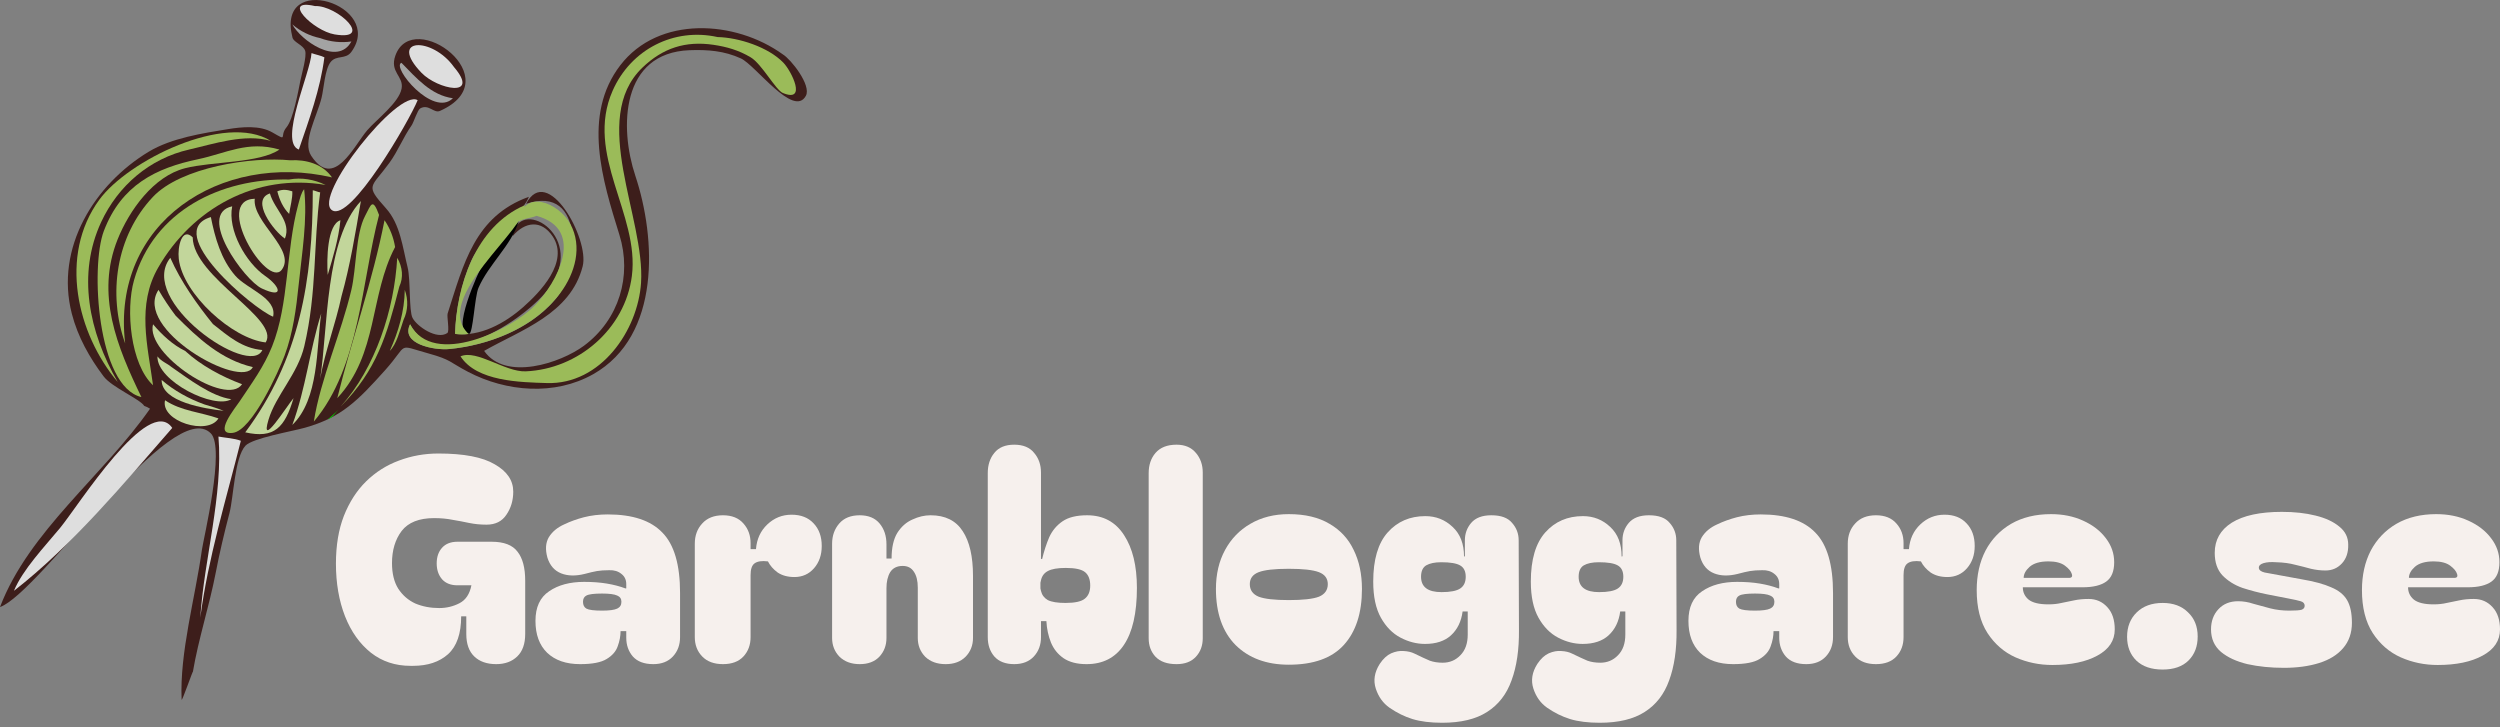 <svg width="220" height="64" viewBox="0 0 220 64" fill="none" xmlns="http://www.w3.org/2000/svg">
<rect x="0" y="0" width="220" height="64" fill="#808080" stroke="none"/>
<g clip-path="url(#clip0_20_1713)">
<path d="M68.885 4.782C64.698 1.764 57.953 1.35 54.581 5.751C51.213 10.147 53.026 15.894 54.511 20.677C55.626 24.27 54.485 28.127 51.385 30.428C49.348 31.939 44.488 33.579 42.603 30.878C45.844 29.029 50.209 27.638 51.276 23.431C51.887 21.022 48.164 14.326 46.295 17.938C51.573 16.163 50.926 23.793 48.957 26.223C46.647 29.073 42.737 30.406 39.539 30.715C38.216 30.843 35.225 30.276 36.087 28.535C38.67 33.405 46.838 27.747 48.577 24.998C51.383 20.559 45.617 17.247 45.101 20.793C46.192 19.493 47.644 19.309 48.639 20.809C50.117 23.039 47.528 25.718 46.017 27.046C44.431 28.44 42.24 29.665 40.043 29.373C40.1 27.41 40.562 25.02 41.455 22.981C42.597 20.375 45.664 19.479 46.544 17.318C41.774 19.029 40.791 23.229 39.392 27.589C39.308 27.851 39.583 29.162 39.361 29.311C38.451 29.922 36.702 28.737 36.304 27.977C35.975 27.348 36.142 24.613 35.87 23.524C35.427 21.754 35.227 19.741 33.969 18.335C32.079 16.223 32.639 16.573 34.272 14.324C35.023 13.289 35.482 12.084 36.211 11.051C36.407 10.773 36.739 9.681 36.971 9.546C37.711 9.114 38.184 9.996 38.709 9.763C44.987 6.979 36.35 0.605 34.799 4.876C34.261 6.357 35.542 6.699 35.342 7.793C35.115 9.035 33.119 10.531 32.325 11.454C31.126 12.846 29.383 16.753 27.383 13.704C26.593 12.499 27.869 10.316 28.299 8.6C28.498 7.799 28.581 6.116 29.09 5.466C29.598 4.816 30.414 5.263 30.92 4.566C33.908 0.451 24.233 -2.628 25.738 3.309C25.845 3.729 26.702 3.97 26.855 4.473C27.004 4.961 26.565 6.458 26.437 7.079C26.251 7.979 25.821 10.479 25.211 11.206C24.547 11.999 25.409 12.482 23.962 11.649C22.86 11.014 21.287 11.165 20.075 11.362C17.869 11.72 15.098 12.14 13.094 13.347C8.348 16.206 4.811 21.783 6.322 27.612C6.848 29.643 7.875 31.474 9.122 33.127C9.837 34.075 12.334 35.128 12.691 35.718C12.871 35.78 13.042 35.863 13.202 35.967C9.116 41.835 2.56 46.712 -0 53.421C3.51 52.156 15.241 34.753 18.555 38.139C19.836 39.446 17.907 47.387 17.766 48.397C17.183 52.592 15.799 57.448 15.983 61.566C15.994 61.826 17.022 58.84 16.973 59.13C17.465 56.219 18.417 53.331 18.983 50.403C19.323 48.636 19.727 46.931 20.2 45.12C20.549 43.783 20.649 40.248 21.596 39.225C22.218 38.554 25.636 37.974 26.825 37.642C30.053 36.74 31.5 35.24 33.877 32.592C36.032 30.19 34.819 30.305 37.732 31.111C39.706 31.657 39.573 31.877 41.192 32.724C44.555 34.483 48.82 34.844 52.207 32.926C58.165 29.552 57.745 20.98 55.908 15.464C54.496 11.226 54.632 4.642 60.686 4.418C62.265 4.359 63.728 4.47 65.193 5.139C66.496 5.733 69.846 10.414 70.918 8.428C71.417 7.503 69.6 5.21 68.885 4.782Z" fill="#3D1E1B"/>
<path d="M42.494 23.244C42.149 23.792 39.587 29.409 41.284 29.373C41.628 29.365 41.764 26.123 42.106 25.331C43.004 23.255 44.99 21.595 45.643 19.49C44.261 20.421 43.394 21.937 42.494 23.244Z" fill="black"/>
<path d="M47.212 18.993C51.583 20.186 49.017 24.872 47.041 26.906C45.052 28.953 38.154 32.43 36.087 28.535C35.226 30.275 38.217 30.843 39.54 30.714C42.938 30.386 47.01 28.902 49.322 25.773C50.615 24.022 51.273 21.711 50.19 19.707C49.202 17.877 46.053 16.5 45.644 19.49C46.155 19.188 46.722 19.204 47.212 18.993Z" fill="#9BBB59"/>
<path d="M46.17 18.062C41.815 19.95 40.163 25.228 40.042 29.373C40.33 29.46 40.943 29.446 41.237 29.388C37.939 26.273 46.489 20.086 46.17 18.062Z" fill="#9BBB59"/>
<path d="M27.708 0.531C29.702 0.454 32.978 3.617 29.446 3.028C27.553 2.713 24.688 -0.167 27.708 0.531Z" fill="#DEDEDE"/>
<path d="M28.176 3.354C29.085 3.695 30.056 3.778 30.922 3.649C29.718 5.867 26.443 3.524 25.724 2.144C26.423 2.751 27.264 3.166 28.176 3.354Z" fill="#A3A3A3"/>
<path d="M63.145 3.261C65.021 3.304 67.603 4.142 68.932 5.511C69.663 6.264 71.039 9.078 68.886 8.18C68.257 7.918 67.037 5.626 66.062 5.046C65.01 4.418 63.949 4.115 62.788 3.944C60.328 3.582 58.325 4.221 56.521 5.961C51.828 10.486 56.788 19.18 56.412 24.889C56.135 29.081 52.867 33.858 48.127 33.709C45.776 33.636 41.95 33.573 40.525 31.358C41.959 30.726 44.449 32.755 46.265 32.678C50.88 32.48 55.008 28.952 55.605 24.284C56.299 18.861 51.427 13.613 53.914 7.978C55.519 4.34 59.319 2.409 63.145 3.261Z" fill="#9BBB59"/>
<path d="M39.95 5.899C42.298 8.657 38.5 7.868 37.096 6.411C34.094 3.296 38.042 3.212 39.95 5.899Z" fill="#DEDEDE"/>
<path d="M28.546 5.045C28.187 7.846 27.202 10.527 26.297 13.16C24.502 12.498 27.332 6.386 27.413 4.673C27.755 4.801 28.261 4.893 28.546 5.045Z" fill="#DEDEDE"/>
<path d="M35.327 5.526C36.614 6.839 37.934 8.392 39.857 8.645C38.111 10.377 34.413 5.864 35.327 5.526Z" fill="#A3A3A3"/>
<path d="M36.754 8.816C36.051 10.558 30.856 19.601 29.214 18.497C27.475 17.328 35.042 7.77 36.754 8.816Z" fill="#DEDEDE"/>
<path d="M23.831 12.399C21.521 11.732 18.778 12.676 16.647 13.159C13.161 13.951 10.387 16.352 8.906 19.536C6.779 24.106 7.805 29.193 10.364 33.623C6.769 29.367 5.159 22.488 8.735 17.581C11.25 14.131 19.818 9.894 23.831 12.399Z" fill="#9BBB59"/>
<path d="M24.591 13.16C22.829 14.371 18.697 14.19 16.283 14.804C13.518 15.508 11.373 18.509 10.348 21.072C8.412 25.915 10.29 30.505 12.443 34.943C8.565 34.035 7.941 23.476 9.138 20.327C10.684 16.262 13.741 14.785 17.423 14.013C19.882 13.498 21.797 12.35 24.591 13.16Z" fill="#9BBB59"/>
<path d="M25.537 14.106C26.912 14.021 28.397 14.423 29.214 15.611C19.49 13.35 9.745 19.549 11.015 30.226C9.479 25.883 10.198 20.79 13.451 17.333C15.941 14.687 22.215 13.773 25.537 14.106Z" fill="#9BBB59"/>
<path d="M25.444 15.797C26.541 15.593 27.653 15.794 28.656 16.278C22.531 15.216 16.913 18.359 13.925 23.539C12.012 26.853 13.002 30.431 13.467 33.903C11.483 32.052 11.051 27.285 11.791 24.671C13.533 18.522 19.455 15.68 25.444 15.797Z" fill="#9BBB59"/>
<path d="M25.724 16.837C25.752 17.48 25.535 18.183 25.445 18.823C24.901 18.276 24.594 17.581 24.405 16.837C24.889 16.631 25.282 16.7 25.724 16.837Z" fill="#C2D69B"/>
<path d="M26.764 16.65C27.074 19.305 26.566 22.304 26.283 25.059C26.069 27.149 25.785 29.308 25.042 31.296C24.531 32.664 22.183 37.877 20.496 38.091C18.716 38.317 20.712 35.882 21.07 35.346C22.194 33.662 23.223 32.274 23.941 30.489C25.444 26.751 25.147 22.065 26.237 18.031C26.404 17.411 26.51 16.957 26.764 16.65Z" fill="#9BBB59"/>
<path d="M28.175 16.93C27.559 21.554 27.907 25.655 26.779 30.459C26.204 32.909 24.274 34.78 23.63 36.929C22.836 39.575 25.207 35.783 25.832 35.036C25.063 37.631 24.137 38.622 21.581 38.046C26.37 31.622 27.524 24.669 27.524 16.744C27.743 16.778 27.965 16.9 28.175 16.93Z" fill="#C2D69B"/>
<path d="M23.753 17.023C24.159 18.471 25.673 19.487 25.072 20.995C24.101 20.356 22.005 17.594 23.753 17.023Z" fill="#C2D69B"/>
<path d="M22.419 17.488C22.173 19.538 26.107 22.002 24.793 23.741C23.512 25.436 18.709 17.613 22.419 17.488Z" fill="#C2D69B"/>
<path d="M30.052 26.068C29.53 28.515 28.616 30.862 28.174 33.329C28.872 28.859 28.598 21.061 31.758 17.69C31.283 20.487 30.808 23.386 30.052 26.068Z" fill="#C2D69B"/>
<path d="M33.357 18.916C31.814 24.757 31.674 32.301 27.617 37.099C28.204 33.364 30.023 29.312 30.921 25.509C31.362 23.645 31.289 20.58 32.132 18.993C32.653 18.012 32.78 17.348 33.357 18.916Z" fill="#9BBB59"/>
<path d="M20.433 18.155C20.012 20.247 21.629 23.103 23.334 24.284C24.671 25.209 25.042 26.321 23.04 25.385C21.512 24.672 17.273 18.841 20.433 18.155Z" fill="#C2D69B"/>
<path d="M18.556 19.102C18.917 20.923 19.453 22.823 20.697 24.253C21.744 25.456 24.4 26.221 24.033 27.868C22.323 27.211 14.217 20.397 18.556 19.102Z" fill="#C2D69B"/>
<path d="M29.957 19.381C29.796 21.034 29.298 22.652 28.84 24.191C28.74 22.844 28.79 19.762 29.957 19.381Z" fill="#C2D69B"/>
<path d="M34.769 21.739C32.513 26.012 33.289 31.175 29.68 35.036C30.99 29.735 32.783 24.768 33.838 19.381C34.312 20.068 34.631 20.888 34.769 21.739Z" fill="#9BBB59"/>
<path d="M16.957 20.886C17.007 24.413 24.684 28.067 23.381 30.133C20.468 29.816 16.091 25.89 15.732 22.779C15.607 21.698 16.013 19.959 16.957 20.886Z" fill="#C2D69B"/>
<path d="M18.742 28.52C20.093 29.588 21.318 30.654 23.086 30.801C21.985 33.3 12.036 26.437 14.987 22.686C15.918 24.795 17.342 26.792 18.742 28.52Z" fill="#C2D69B"/>
<path d="M35.142 25.215C34.033 29.552 33.15 32.569 29.975 35.78C33.05 32.359 34.699 27.243 34.956 22.686C35.434 23.507 35.51 24.431 35.142 25.215Z" fill="#9BBB59"/>
<path d="M28.841 24.656C28.673 25.197 28.706 25.088 28.841 24.656V24.656Z" fill="#00CC00"/>
<path d="M15.453 27.774C17.394 29.744 19.477 31.669 22.248 32.304C21.262 34.332 11.668 28.959 13.948 25.509C14.402 26.294 14.905 27.051 15.453 27.774Z" fill="#C2D69B"/>
<path d="M35.512 28.147C35.19 29.103 34.895 30.29 34.302 30.878C35.065 29.183 35.595 27.377 35.621 25.509C35.94 26.385 35.905 27.332 35.512 28.147Z" fill="#9BBB59"/>
<path d="M28.267 27.589C27.837 30.646 28.086 35.11 25.723 37.394C26.914 34.191 27.271 30.718 28.267 27.589Z" fill="#C2D69B"/>
<path d="M16.291 30.879C17.659 32.145 19.522 33.152 21.302 33.811C19.929 35.854 12.77 31.147 13.467 28.536C14.264 29.473 15.218 30.366 16.291 30.879Z" fill="#C2D69B"/>
<path d="M15.081 32.29C16.616 33.35 18.591 34.878 20.355 35.129C18.898 36.054 13.791 33.562 13.855 31.359C14.197 31.816 14.729 31.984 15.081 32.29Z" fill="#C2D69B"/>
<path d="M17.997 35.593C18.564 35.756 19.167 35.941 19.688 36.152C18.078 35.969 14.193 35.388 14.226 33.437C15.334 34.388 16.626 35.099 17.997 35.593Z" fill="#C2D69B"/>
<path d="M13.653 34.74C13.309 34.728 13.795 34.744 13.653 34.74V34.74Z" fill="#00CC00"/>
<path d="M19.223 36.819C18.3 38.36 14.1 37.083 14.522 35.222C15.943 36.176 17.644 36.262 19.223 36.819Z" fill="#C2D69B"/>
<path d="M29.772 36.06C29.409 36.433 29.334 36.737 28.841 36.913C29.143 36.635 29.515 36.331 29.772 36.06Z" fill="#00CC00"/>
<path d="M15.158 37.657C10.901 42.549 6.339 48.016 1.226 51.993C2.006 50.11 3.915 48.121 5.291 46.454C6.896 44.508 13.082 34.633 15.158 37.657Z" fill="#DEDEDE"/>
<path d="M21.194 38.789C19.905 43.936 18.316 49.084 17.625 54.351C17.959 49.182 19.649 43.572 19.223 38.417C19.848 38.534 20.63 38.567 21.194 38.789Z" fill="#DEDEDE"/>
</g>
<path d="M207.852 51.931C207.852 50.612 208.111 49.452 208.629 48.45C209.163 47.448 209.914 46.663 210.883 46.096C211.868 45.528 213.037 45.244 214.389 45.244C215.441 45.244 216.385 45.436 217.22 45.82C218.071 46.204 218.739 46.722 219.224 47.373C219.708 48.007 219.95 48.709 219.95 49.477C219.95 50.278 219.716 50.846 219.249 51.18C218.781 51.514 218.088 51.681 217.17 51.681H211.91C211.91 52.115 212.077 52.474 212.411 52.758C212.761 53.042 213.346 53.184 214.164 53.184C214.581 53.184 214.965 53.142 215.316 53.059C215.683 52.975 216.051 52.9 216.418 52.833C216.802 52.75 217.228 52.708 217.696 52.708C218.364 52.708 218.915 52.95 219.349 53.434C219.783 53.902 220 54.553 220 55.388C220 56.373 219.491 57.141 218.472 57.692C217.47 58.243 216.151 58.519 214.515 58.519C213.362 58.519 212.277 58.294 211.258 57.843C210.257 57.392 209.438 56.682 208.804 55.714C208.169 54.728 207.852 53.468 207.852 51.931ZM215.967 50.855C216.218 50.855 216.301 50.738 216.218 50.504C216.151 50.27 215.951 50.028 215.617 49.778C215.283 49.527 214.798 49.402 214.164 49.402C213.429 49.402 212.878 49.56 212.511 49.878C212.16 50.195 211.985 50.52 211.985 50.855H215.967Z" fill="#F6F0ED"/>
<path d="M200.982 58.769C199.83 58.769 198.761 58.661 197.776 58.444C196.808 58.21 196.031 57.851 195.447 57.367C194.862 56.866 194.57 56.206 194.57 55.388C194.57 54.67 194.787 54.077 195.221 53.61C195.655 53.142 196.232 52.908 196.95 52.908C197.4 52.908 197.851 52.983 198.302 53.134C198.77 53.267 199.262 53.401 199.78 53.535C200.298 53.668 200.857 53.735 201.458 53.735C201.992 53.735 202.351 53.71 202.535 53.66C202.719 53.593 202.811 53.476 202.811 53.309C202.811 53.109 202.694 52.975 202.46 52.908C202.243 52.842 201.867 52.758 201.333 52.658L199.529 52.307C198.778 52.157 198.043 51.965 197.325 51.731C196.624 51.481 196.039 51.113 195.572 50.629C195.121 50.145 194.896 49.485 194.896 48.65C194.896 47.515 195.397 46.63 196.399 45.995C197.417 45.361 198.887 45.044 200.807 45.044C201.909 45.044 202.894 45.152 203.762 45.369C204.647 45.586 205.349 45.912 205.866 46.346C206.384 46.763 206.643 47.289 206.643 47.924C206.66 48.608 206.476 49.16 206.092 49.577C205.708 49.995 205.224 50.203 204.639 50.203C204.222 50.203 203.796 50.153 203.362 50.053C202.944 49.936 202.485 49.819 201.984 49.702C201.5 49.569 200.94 49.493 200.306 49.477C199.855 49.443 199.488 49.468 199.204 49.552C198.92 49.636 198.778 49.769 198.778 49.953C198.778 50.153 198.945 50.295 199.279 50.379C199.613 50.445 200.114 50.537 200.782 50.654L202.56 50.98C203.646 51.163 204.505 51.397 205.14 51.681C205.791 51.948 206.259 52.324 206.543 52.808C206.827 53.292 206.968 53.96 206.968 54.812C206.968 55.697 206.71 56.44 206.192 57.041C205.691 57.626 204.99 58.06 204.088 58.344C203.186 58.627 202.151 58.769 200.982 58.769Z" fill="#F6F0ED"/>
<path d="M190.315 58.92C189.33 58.92 188.562 58.661 188.011 58.143C187.46 57.609 187.184 56.907 187.184 56.039C187.184 55.154 187.468 54.436 188.036 53.885C188.604 53.334 189.363 53.059 190.315 53.059C191.25 53.059 191.993 53.334 192.544 53.885C193.112 54.419 193.396 55.129 193.396 56.014C193.396 56.883 193.129 57.584 192.595 58.118C192.06 58.653 191.3 58.92 190.315 58.92Z" fill="#F6F0ED"/>
<path d="M173.95 51.931C173.95 50.612 174.209 49.452 174.727 48.45C175.261 47.448 176.012 46.663 176.981 46.096C177.966 45.528 179.135 45.244 180.488 45.244C181.54 45.244 182.483 45.436 183.318 45.82C184.169 46.204 184.837 46.722 185.322 47.373C185.806 48.007 186.048 48.709 186.048 49.477C186.048 50.278 185.814 50.846 185.347 51.18C184.879 51.514 184.186 51.681 183.268 51.681H178.008C178.008 52.115 178.175 52.474 178.509 52.758C178.859 53.042 179.444 53.184 180.262 53.184C180.68 53.184 181.064 53.142 181.414 53.059C181.782 52.975 182.149 52.9 182.516 52.833C182.9 52.75 183.326 52.708 183.794 52.708C184.462 52.708 185.013 52.95 185.447 53.434C185.881 53.902 186.098 54.553 186.098 55.388C186.098 56.373 185.589 57.141 184.57 57.692C183.568 58.243 182.249 58.519 180.613 58.519C179.461 58.519 178.375 58.294 177.357 57.843C176.355 57.392 175.537 56.682 174.902 55.714C174.267 54.728 173.95 53.468 173.95 51.931ZM182.066 50.855C182.316 50.855 182.399 50.738 182.316 50.504C182.249 50.27 182.049 50.028 181.715 49.778C181.381 49.527 180.897 49.402 180.262 49.402C179.527 49.402 178.976 49.56 178.609 49.878C178.258 50.195 178.083 50.52 178.083 50.855H182.066Z" fill="#F6F0ED"/>
<path d="M165.083 58.444C164.298 58.444 163.688 58.218 163.254 57.767C162.82 57.317 162.603 56.749 162.603 56.064V47.849C162.603 47.131 162.82 46.538 163.254 46.07C163.688 45.586 164.298 45.344 165.083 45.344C165.868 45.344 166.469 45.586 166.886 46.07C167.304 46.538 167.512 47.114 167.512 47.799V48.325H167.988C168.055 47.44 168.389 46.713 168.99 46.146C169.591 45.578 170.301 45.294 171.119 45.294C171.937 45.294 172.58 45.544 173.048 46.045C173.532 46.546 173.774 47.214 173.774 48.049C173.774 48.834 173.549 49.485 173.098 50.003C172.647 50.52 172.071 50.779 171.37 50.779C170.785 50.779 170.293 50.646 169.892 50.379C169.508 50.095 169.224 49.769 169.04 49.402C168.506 49.335 168.113 49.393 167.863 49.577C167.629 49.744 167.512 50.086 167.512 50.604V56.064C167.512 56.749 167.304 57.317 166.886 57.767C166.469 58.218 165.868 58.444 165.083 58.444Z" fill="#F6F0ED"/>
<path d="M152.514 58.444C151.279 58.444 150.31 58.11 149.609 57.442C148.924 56.774 148.582 55.839 148.582 54.636C148.582 53.434 148.983 52.566 149.784 52.032C150.586 51.48 151.613 51.205 152.865 51.205C153.6 51.205 154.268 51.255 154.869 51.355C155.47 51.456 156.012 51.597 156.497 51.781H156.572V51.405C156.572 51.021 156.43 50.721 156.146 50.504C155.862 50.27 155.503 50.161 155.069 50.178C154.652 50.178 154.293 50.203 153.992 50.253C153.708 50.303 153.349 50.387 152.915 50.504C152.113 50.704 151.42 50.687 150.836 50.454C150.252 50.22 149.851 49.761 149.634 49.076C149.433 48.358 149.475 47.757 149.759 47.273C150.06 46.788 150.51 46.413 151.112 46.145C151.629 45.895 152.205 45.686 152.84 45.519C153.491 45.352 154.192 45.269 154.944 45.269C157.131 45.269 158.734 45.803 159.753 46.872C160.788 47.924 161.306 49.694 161.306 52.182V56.064C161.306 56.749 161.097 57.316 160.68 57.767C160.262 58.218 159.686 58.444 158.951 58.444C158.15 58.444 157.549 58.218 157.148 57.767C156.764 57.316 156.572 56.766 156.572 56.114V55.538H156.071C156.071 55.972 155.987 56.415 155.82 56.866C155.67 57.316 155.345 57.692 154.844 57.993C154.359 58.293 153.583 58.444 152.514 58.444ZM152.765 52.958C152.765 53.242 152.865 53.443 153.065 53.559C153.282 53.676 153.742 53.735 154.443 53.735C155.077 53.735 155.52 53.676 155.77 53.559C156.021 53.443 156.146 53.242 156.146 52.958C156.146 52.691 156.021 52.508 155.77 52.407C155.52 52.29 155.077 52.232 154.443 52.232C153.742 52.232 153.282 52.29 153.065 52.407C152.865 52.508 152.765 52.691 152.765 52.958Z" fill="#F6F0ED"/>
<path d="M140.774 63.603C139.756 63.603 138.887 63.495 138.169 63.278C137.468 63.061 136.792 62.727 136.141 62.276C135.573 61.875 135.172 61.316 134.938 60.598C134.705 59.88 134.821 59.153 135.289 58.419C135.59 57.968 135.924 57.659 136.291 57.492C136.675 57.325 137.042 57.258 137.393 57.291C137.76 57.308 138.078 57.383 138.345 57.517C138.929 57.801 139.38 58.01 139.697 58.143C140.031 58.26 140.407 58.319 140.824 58.319C141.442 58.319 141.96 58.101 142.377 57.667C142.812 57.233 143.029 56.624 143.029 55.839V53.81H142.578C142.461 54.695 142.119 55.396 141.551 55.914C141 56.415 140.24 56.665 139.271 56.665C138.537 56.665 137.819 56.482 137.117 56.114C136.416 55.747 135.84 55.163 135.389 54.361C134.938 53.559 134.713 52.499 134.713 51.18C134.713 49.243 135.139 47.799 135.99 46.847C136.842 45.895 137.944 45.419 139.297 45.419C140.232 45.419 141.033 45.736 141.701 46.371C142.369 46.989 142.703 47.857 142.703 48.976L142.778 48.951V47.548C142.778 46.964 142.962 46.454 143.329 46.02C143.713 45.569 144.306 45.344 145.108 45.344C145.959 45.344 146.569 45.569 146.936 46.02C147.32 46.454 147.512 46.964 147.512 47.548L147.537 55.438C147.554 57.175 147.337 58.652 146.886 59.871C146.452 61.09 145.734 62.017 144.732 62.652C143.747 63.286 142.427 63.603 140.774 63.603ZM138.921 50.754C138.921 51.656 139.522 52.107 140.724 52.107C141.509 52.107 142.06 51.998 142.377 51.781C142.695 51.564 142.853 51.222 142.853 50.754C142.853 50.27 142.686 49.936 142.352 49.752C142.035 49.569 141.484 49.477 140.699 49.477C140.131 49.477 139.689 49.569 139.372 49.752C139.071 49.936 138.921 50.27 138.921 50.754Z" fill="#F6F0ED"/>
<path d="M126.905 63.603C125.887 63.603 125.019 63.495 124.301 63.278C123.599 63.061 122.923 62.727 122.272 62.276C121.704 61.875 121.303 61.316 121.069 60.598C120.836 59.88 120.953 59.153 121.42 58.419C121.721 57.968 122.055 57.659 122.422 57.492C122.806 57.325 123.173 57.258 123.524 57.291C123.891 57.308 124.209 57.383 124.476 57.517C125.06 57.801 125.511 58.01 125.828 58.143C126.162 58.26 126.538 58.319 126.956 58.319C127.573 58.319 128.091 58.101 128.508 57.667C128.943 57.233 129.16 56.624 129.16 55.839V53.81H128.709C128.592 54.695 128.25 55.396 127.682 55.914C127.131 56.415 126.371 56.665 125.403 56.665C124.668 56.665 123.95 56.482 123.249 56.114C122.547 55.747 121.971 55.163 121.52 54.361C121.069 53.559 120.844 52.499 120.844 51.18C120.844 49.243 121.27 47.799 122.121 46.847C122.973 45.895 124.075 45.419 125.428 45.419C126.363 45.419 127.164 45.736 127.832 46.371C128.5 46.989 128.834 47.857 128.834 48.976L128.909 48.951V47.548C128.909 46.964 129.093 46.454 129.46 46.02C129.844 45.569 130.437 45.344 131.239 45.344C132.09 45.344 132.7 45.569 133.067 46.02C133.451 46.454 133.643 46.964 133.643 47.548L133.668 55.438C133.685 57.175 133.468 58.652 133.017 59.871C132.583 61.09 131.865 62.017 130.863 62.652C129.878 63.286 128.559 63.603 126.905 63.603ZM125.052 50.754C125.052 51.656 125.653 52.107 126.855 52.107C127.64 52.107 128.191 51.998 128.508 51.781C128.826 51.564 128.984 51.222 128.984 50.754C128.984 50.27 128.817 49.936 128.483 49.752C128.166 49.569 127.615 49.477 126.83 49.477C126.263 49.477 125.82 49.569 125.503 49.752C125.202 49.936 125.052 50.27 125.052 50.754Z" fill="#F6F0ED"/>
<path d="M113.415 58.494C111.461 58.494 109.9 57.918 108.731 56.766C107.579 55.597 107.002 53.952 107.002 51.831C107.002 50.529 107.27 49.385 107.804 48.4C108.338 47.415 109.081 46.647 110.033 46.096C111.002 45.528 112.129 45.244 113.415 45.244C114.851 45.244 116.045 45.528 116.996 46.096C117.948 46.647 118.658 47.415 119.125 48.4C119.61 49.385 119.852 50.529 119.852 51.831C119.852 53.952 119.317 55.597 118.249 56.766C117.197 57.918 115.585 58.494 113.415 58.494ZM109.983 51.406C109.983 51.923 110.242 52.291 110.76 52.508C111.277 52.708 112.162 52.808 113.415 52.808C114.667 52.808 115.552 52.708 116.07 52.508C116.587 52.291 116.846 51.923 116.846 51.406C116.846 50.905 116.587 50.554 116.07 50.353C115.552 50.153 114.667 50.053 113.415 50.053C112.162 50.053 111.277 50.153 110.76 50.353C110.242 50.554 109.983 50.905 109.983 51.406Z" fill="#F6F0ED"/>
<path d="M103.538 58.444C102.719 58.444 102.102 58.227 101.684 57.792C101.283 57.358 101.083 56.816 101.083 56.164V41.637C101.083 40.919 101.283 40.326 101.684 39.859C102.102 39.374 102.719 39.132 103.538 39.132C104.272 39.132 104.84 39.374 105.241 39.859C105.642 40.326 105.842 40.902 105.842 41.587V56.164C105.842 56.816 105.642 57.358 105.241 57.792C104.84 58.227 104.272 58.444 103.538 58.444Z" fill="#F6F0ED"/>
<path d="M95.615 58.444C94.78 58.444 94.103 58.268 93.586 57.918C93.085 57.567 92.717 57.108 92.484 56.54C92.25 55.956 92.116 55.33 92.083 54.662H91.607V56.064C91.607 56.749 91.398 57.317 90.981 57.767C90.563 58.218 89.987 58.444 89.252 58.444C88.484 58.444 87.9 58.218 87.499 57.767C87.115 57.317 86.923 56.749 86.923 56.064V41.637C86.923 40.919 87.115 40.326 87.499 39.859C87.883 39.374 88.468 39.132 89.252 39.132C90.037 39.132 90.622 39.374 91.006 39.859C91.407 40.326 91.607 40.902 91.607 41.587V49.176L91.707 49.201C91.874 48.5 92.083 47.857 92.333 47.273C92.6 46.688 92.993 46.221 93.51 45.87C94.028 45.519 94.746 45.344 95.665 45.344C97.084 45.344 98.169 45.928 98.921 47.097C99.672 48.249 100.048 49.794 100.048 51.731C100.048 53.952 99.664 55.63 98.896 56.766C98.144 57.884 97.05 58.444 95.615 58.444ZM91.557 51.531C91.557 51.614 91.557 51.698 91.557 51.781C91.573 51.848 91.59 51.923 91.607 52.007C91.69 52.357 91.891 52.624 92.208 52.808C92.542 52.975 93.06 53.059 93.761 53.059C94.596 53.059 95.164 52.933 95.464 52.683C95.781 52.432 95.94 52.048 95.94 51.531C95.94 50.996 95.79 50.604 95.489 50.353C95.189 50.103 94.621 49.978 93.786 49.978C93.068 49.978 92.542 50.07 92.208 50.253C91.891 50.42 91.69 50.688 91.607 51.055C91.59 51.122 91.573 51.197 91.557 51.28C91.557 51.347 91.557 51.431 91.557 51.531Z" fill="#F6F0ED"/>
<path d="M75.655 58.444C74.92 58.444 74.327 58.227 73.877 57.792C73.442 57.342 73.225 56.791 73.225 56.139V47.849C73.225 47.147 73.434 46.555 73.852 46.07C74.269 45.586 74.87 45.344 75.655 45.344C76.423 45.344 77.007 45.586 77.408 46.07C77.809 46.555 78.009 47.164 78.009 47.899V49.151H78.46C78.46 48.199 78.627 47.448 78.961 46.897C79.312 46.346 79.754 45.953 80.289 45.72C80.823 45.469 81.357 45.344 81.892 45.344C83.177 45.344 84.121 45.812 84.722 46.747C85.323 47.665 85.624 48.976 85.624 50.679V56.139C85.624 56.791 85.407 57.342 84.972 57.792C84.538 58.227 83.954 58.444 83.219 58.444C82.468 58.444 81.867 58.227 81.416 57.792C80.982 57.342 80.765 56.791 80.765 56.139V51.706C80.765 51.105 80.648 50.637 80.414 50.303C80.197 49.969 79.871 49.802 79.437 49.802C78.936 49.802 78.569 49.986 78.335 50.353C78.118 50.721 78.009 51.188 78.009 51.756V56.139C78.009 56.791 77.801 57.342 77.383 57.792C76.966 58.227 76.39 58.444 75.655 58.444Z" fill="#F6F0ED"/>
<path d="M63.621 58.444C62.837 58.444 62.227 58.218 61.793 57.767C61.359 57.317 61.142 56.749 61.142 56.064V47.849C61.142 47.131 61.359 46.538 61.793 46.07C62.227 45.586 62.837 45.344 63.621 45.344C64.406 45.344 65.007 45.586 65.425 46.07C65.842 46.538 66.051 47.114 66.051 47.799V48.325H66.527C66.594 47.44 66.928 46.713 67.529 46.146C68.13 45.578 68.84 45.294 69.658 45.294C70.476 45.294 71.119 45.544 71.587 46.045C72.071 46.546 72.313 47.214 72.313 48.049C72.313 48.834 72.088 49.485 71.637 50.003C71.186 50.52 70.61 50.779 69.908 50.779C69.324 50.779 68.831 50.646 68.431 50.379C68.046 50.095 67.763 49.769 67.579 49.402C67.045 49.335 66.652 49.393 66.402 49.577C66.168 49.744 66.051 50.086 66.051 50.604V56.064C66.051 56.749 65.842 57.317 65.425 57.767C65.007 58.218 64.406 58.444 63.621 58.444Z" fill="#F6F0ED"/>
<path d="M51.053 58.444C49.818 58.444 48.849 58.11 48.148 57.442C47.463 56.774 47.121 55.839 47.121 54.636C47.121 53.434 47.522 52.566 48.323 52.032C49.125 51.48 50.152 51.205 51.404 51.205C52.139 51.205 52.807 51.255 53.408 51.355C54.009 51.456 54.552 51.597 55.036 51.781H55.111V51.405C55.111 51.021 54.969 50.721 54.685 50.504C54.401 50.27 54.042 50.161 53.608 50.178C53.191 50.178 52.832 50.203 52.531 50.253C52.247 50.303 51.888 50.387 51.454 50.504C50.653 50.704 49.96 50.687 49.375 50.454C48.791 50.22 48.39 49.761 48.173 49.076C47.973 48.358 48.014 47.757 48.298 47.273C48.599 46.788 49.05 46.413 49.651 46.145C50.169 45.895 50.745 45.686 51.379 45.519C52.03 45.352 52.732 45.269 53.483 45.269C55.671 45.269 57.274 45.803 58.292 46.872C59.328 47.924 59.845 49.694 59.845 52.182V56.064C59.845 56.749 59.636 57.316 59.219 57.767C58.801 58.218 58.225 58.444 57.491 58.444C56.689 58.444 56.088 58.218 55.687 57.767C55.303 57.316 55.111 56.766 55.111 56.114V55.538H54.61C54.61 55.972 54.527 56.415 54.36 56.866C54.209 57.316 53.884 57.692 53.383 57.993C52.899 58.293 52.122 58.444 51.053 58.444ZM51.304 52.958C51.304 53.242 51.404 53.443 51.605 53.559C51.822 53.676 52.281 53.735 52.982 53.735C53.617 53.735 54.059 53.676 54.31 53.559C54.56 53.443 54.685 53.242 54.685 52.958C54.685 52.691 54.56 52.508 54.31 52.407C54.059 52.29 53.617 52.232 52.982 52.232C52.281 52.232 51.822 52.29 51.605 52.407C51.404 52.508 51.304 52.691 51.304 52.958Z" fill="#F6F0ED"/>
<path d="M36.124 58.594C34.788 58.594 33.628 58.21 32.643 57.442C31.658 56.657 30.898 55.588 30.363 54.236C29.829 52.867 29.562 51.322 29.562 49.602C29.562 47.999 29.796 46.596 30.263 45.394C30.748 44.175 31.399 43.165 32.217 42.363C33.052 41.545 34.012 40.936 35.097 40.535C36.2 40.117 37.36 39.909 38.579 39.909C40.817 39.909 42.47 40.226 43.538 40.861C44.624 41.478 45.166 42.28 45.166 43.265C45.166 44.033 44.966 44.709 44.565 45.294C44.181 45.878 43.597 46.17 42.812 46.17C42.278 46.17 41.768 46.12 41.284 46.02C40.817 45.92 40.332 45.828 39.831 45.745C39.347 45.645 38.804 45.594 38.203 45.594C36.884 45.594 35.932 45.97 35.348 46.721C34.78 47.473 34.496 48.416 34.496 49.552C34.496 50.47 34.68 51.222 35.047 51.806C35.431 52.391 35.932 52.825 36.55 53.109C37.185 53.376 37.886 53.509 38.654 53.509C39.289 53.509 39.882 53.367 40.432 53.084C40.984 52.8 41.334 52.274 41.484 51.506H40.257C39.673 51.506 39.222 51.33 38.905 50.98C38.587 50.612 38.429 50.145 38.429 49.577C38.429 49.009 38.587 48.55 38.905 48.199C39.222 47.849 39.673 47.673 40.257 47.673H43.263C44.348 47.673 45.108 47.966 45.542 48.55C45.993 49.118 46.218 49.969 46.218 51.105V55.789C46.218 56.657 45.985 57.316 45.517 57.767C45.05 58.218 44.432 58.444 43.664 58.444C42.845 58.444 42.203 58.218 41.735 57.767C41.267 57.316 41.034 56.657 41.034 55.789V54.236H40.583C40.583 55.755 40.199 56.866 39.431 57.567C38.663 58.252 37.636 58.594 36.35 58.594H36.124Z" fill="#F6F0ED"/>
<defs>
<clipPath id="clip0_20_1713">
<rect width="71.004" height="61.582" fill="white"/>
</clipPath>
</defs>
</svg>
